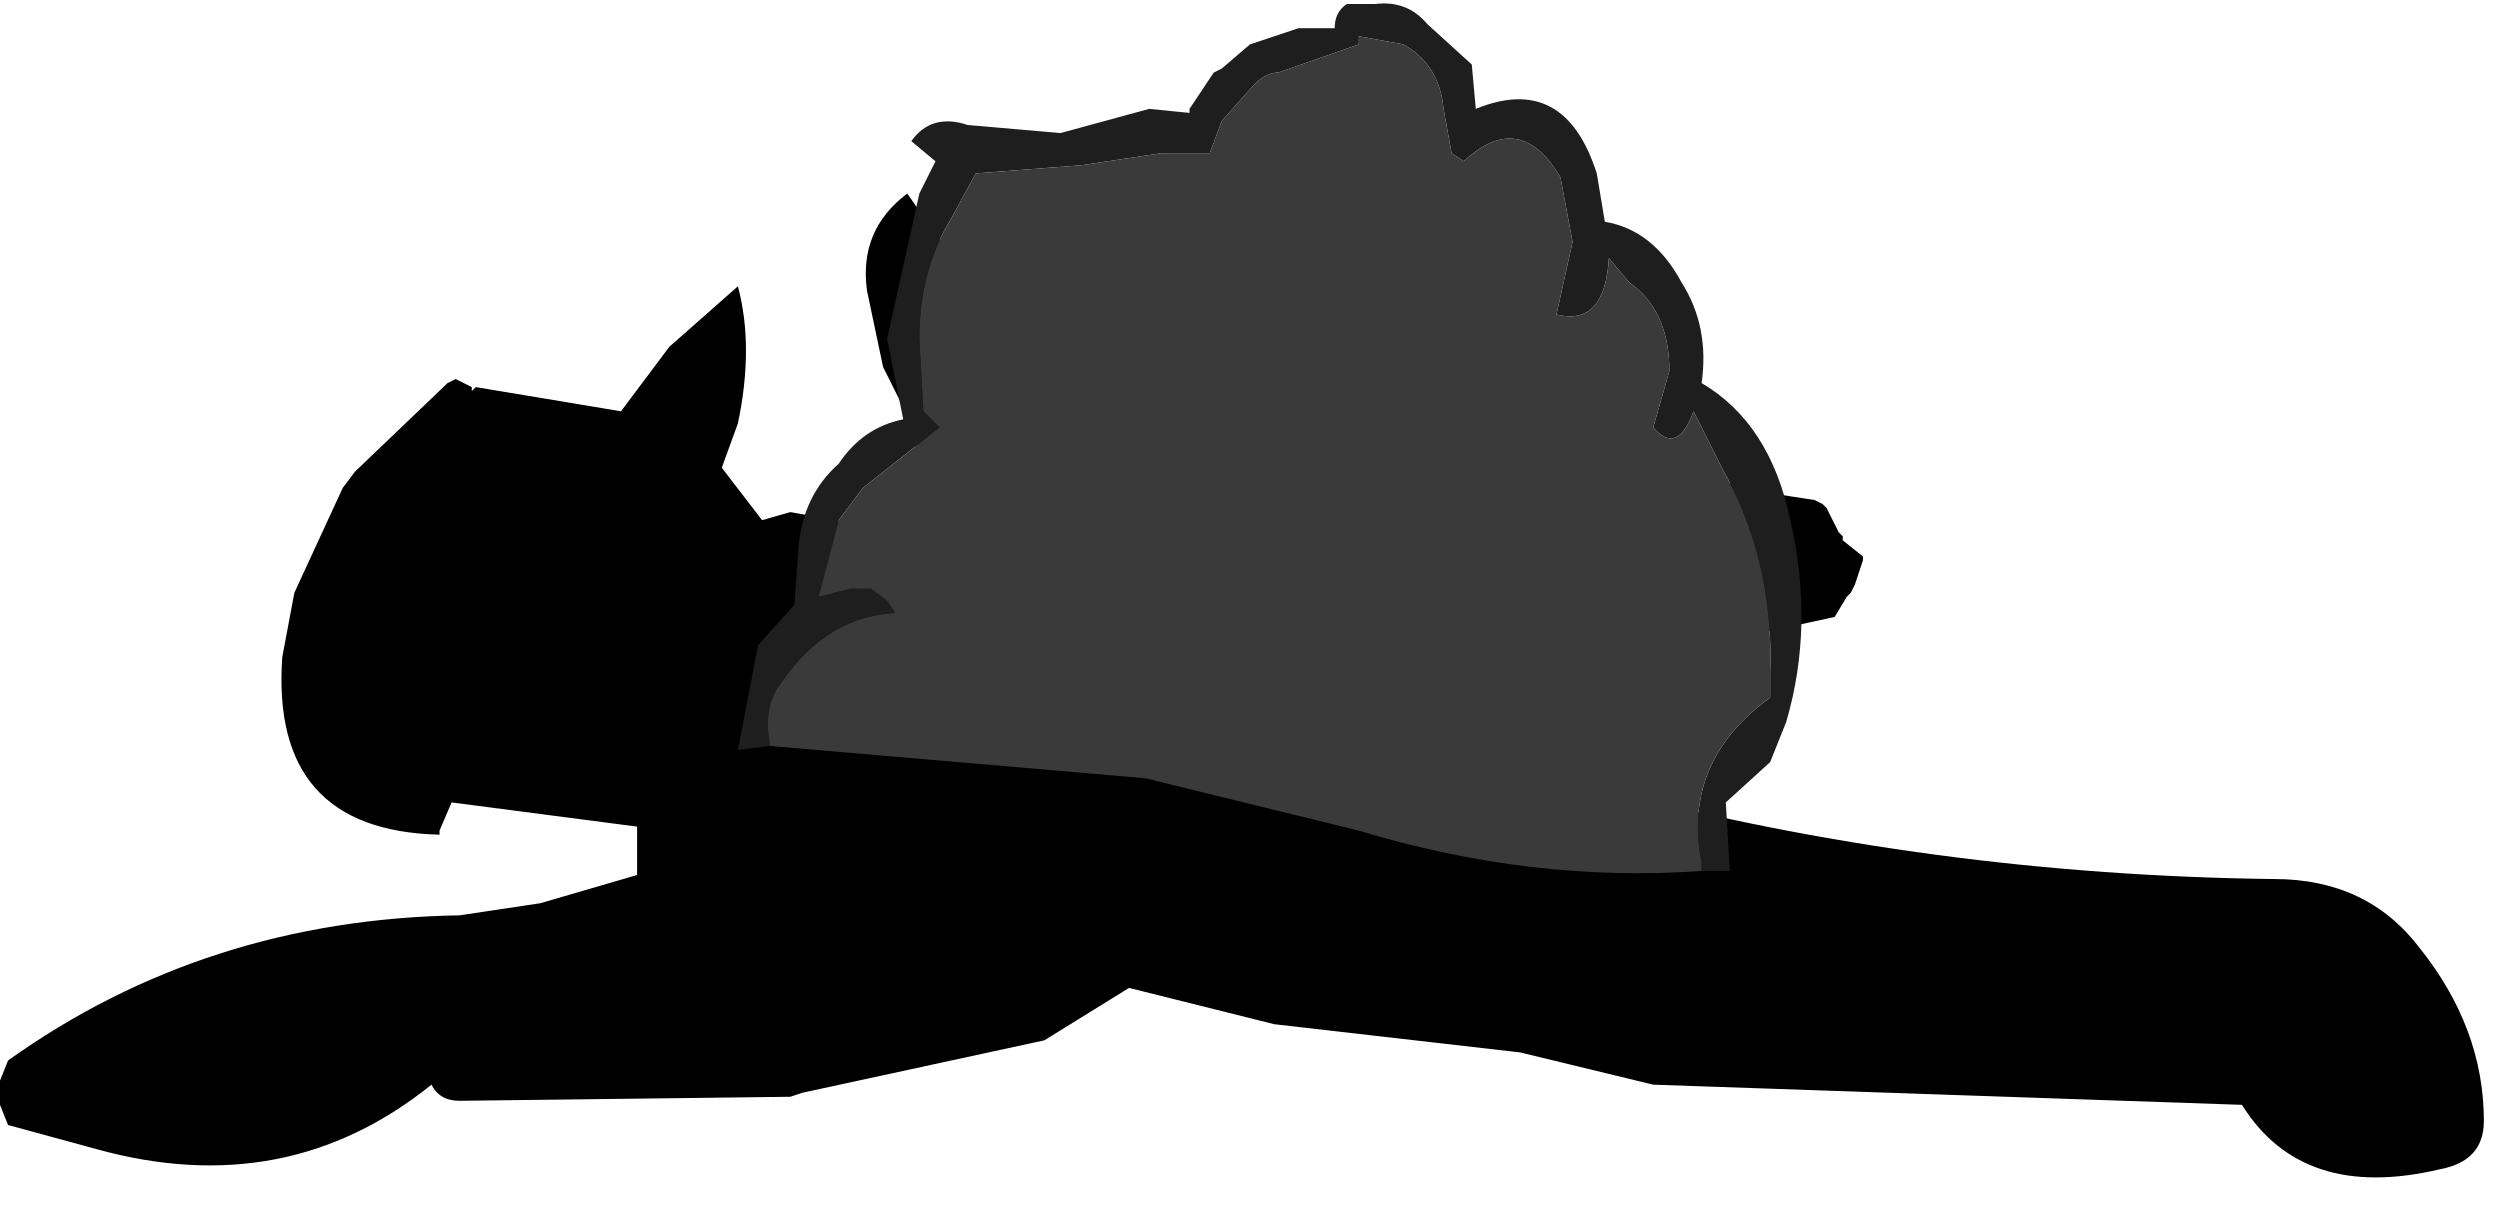 <?xml version="1.0" encoding="utf-8"?>
<svg version="1.1" id="Layer_1"
xmlns="http://www.w3.org/2000/svg"
xmlns:xlink="http://www.w3.org/1999/xlink"
width="31px" height="15px"
xml:space="preserve">
<g id="562" transform="matrix(1, 0, 0, 1, 13.15, -11.45)">
<path style="fill:#000000;fill-opacity:1" d="M7.5,17.65Q7.85 17.45 8.15 17.4L8.7 17.55L9.35 17.65L9.45 17.7L9.5 17.75L9.65 18.05L9.7 18.1L9.7 18.15L9.95 18.35L9.95 18.4L9.85 18.7L9.8 18.8L9.75 18.85L9.6 19.1L8.45 19.35L6.8 19.35L6.85 19.15L7 18.9L7.1 18.8L7.25 18.3L7.25 18.25Q6.95 18.15 7.15 17.95Q7.3 17.75 7.5 17.65M5.65,15.85L6.15 16.1L6.25 16.15L6.2 17.05L5.1 18.3L4.5 18.4L4.2 17.85L4.1 16.7L4.3 15.95L4.4 15.95L4.95 15.85L5 15.85L5.1 15.85L5.65 15.85M2.05,17.25Q2.05 18 2.6 18.9Q3.1 19.65 3.85 19.9L5.3 20.35Q6.2 20.65 7.05 20.35L6.95 20.55L6.85 21.1L6.8 21.25Q10.8 22.3 15.05 22.35Q16.2 22.35 16.85 23.2Q17.65 24.2 17.65 25.35Q17.65 25.85 17.1 25.95Q15.4 26.35 14.65 25.15L7.35 24.9L5.7 24.5L2.65 24.15L0.85 23.7L-0.2 24.35L-3.2 25L-3.35 25.05L-7.45 25.1Q-7.7 25.1 -7.8 24.9Q-9.6 26.35 -11.95 25.7L-13.05 25.4L-13.15 25.15L-13.15 24.85L-13.05 24.6Q-10.6 22.85 -7.45 22.8L-6.45 22.65L-5.25 22.3L-5.25 22.25L-5.25 21.9L-5.25 21.7L-7.55 21.4L-7.7 21.75L-7.7 21.8Q-9.8 21.75 -9.65 19.6L-9.5 18.8L-8.9 17.5L-8.75 17.3L-7.6 16.2L-7.5 16.15L-7.4 16.2L-7.3 16.25L-7.3 16.3L-7.25 16.25L-5.45 16.55L-4.85 15.75L-4 15Q-3.8 15.75 -4 16.7L-4.2 17.25L-3.7 17.9L-3.35 17.8L-1.65 18.1Q-2.1 17.5 -1.75 16.9L-2.2 16L-2.4 15.05Q-2.5 14.3 -1.9 13.85L-0.85 15.35L-0.45 16.25Q0.6 16.3 1.05 17.1L1.75 17.1L2.05 17.25" />
<path style="fill:#1E1E1E;fill-opacity:1" d="M7.95,22.15Q7.7 20.9 8.8 20.1L8.8 19.8Q8.85 18.4 8.2 17.25L7.85 16.55Q7.65 17.1 7.35 16.75L7.55 16.05Q7.55 15.3 7.05 14.95L6.8 14.65Q6.75 15.5 6.15 15.35L6.35 14.45L6.2 13.65Q5.7 12.8 5 13.45L4.85 13.35L4.75 12.8Q4.7 12.25 4.25 12L3.7 11.9L3.7 12L2.7 12.35Q2.55 12.35 2.4 12.5L2 12.95L1.85 13.35L1.25 13.35L0.25 13.5L-1.05 13.6L-1.35 14.15Q-1.75 14.8 -1.75 15.65L-1.7 16.55L-1.6 16.65L-1.55 16.7L-1.5 16.75L-2.45 17.5L-2.75 17.9L-3 18.85L-2.6 18.75L-2.35 18.75L-2.15 18.9L-2.05 19.05Q-2.9 19.1 -3.45 19.9Q-3.7 20.2 -3.6 20.7L-4 20.75L-3.75 19.45L-3.3 18.95L-3.25 18.25Q-3.2 17.6 -2.75 17.2Q-2.45 16.75 -1.95 16.65L-2.15 15.65L-1.75 13.85L-1.55 13.45L-1.85 13.2Q-1.6 12.85 -1.15 13L0 13.1L1.1 12.8L1.6 12.85L1.6 12.8L1.9 12.35L2 12.3L2.35 12L2.95 11.8L3.4 11.8Q3.4 11.6 3.55 11.5L3.9 11.5Q4.3 11.45 4.55 11.75L5.1 12.25L5.15 12.8Q6.25 12.35 6.65 13.6L6.75 14.2Q7.35 14.3 7.7 14.95Q8.05 15.5 7.95 16.2Q8.8 16.7 9.05 17.9Q9.35 19.2 9 20.4L8.8 20.9L8.25 21.4L8.3 22.25L7.95 22.25L7.95 22.15" />
<path style="fill:#3A3A3A;fill-opacity:1" d="M7.95,22.25Q5.85 22.4 3.7 21.75L1.05 21.1L-3.6 20.7Q-3.7 20.2 -3.45 19.9Q-2.9 19.1 -2.05 19.05L-2.15 18.9L-2.35 18.75L-2.6 18.75L-3 18.85L-2.75 17.9L-2.45 17.5L-1.5 16.75L-1.55 16.7L-1.6 16.65L-1.7 16.55L-1.75 15.65Q-1.75 14.8 -1.35 14.15L-1.05 13.6L0.25 13.5L1.25 13.35L1.85 13.35L2 12.95L2.4 12.5Q2.55 12.35 2.7 12.35L3.7 12L3.7 11.9L4.25 12Q4.7 12.25 4.75 12.8L4.85 13.35L5 13.45Q5.7 12.8 6.2 13.65L6.35 14.45L6.15 15.35Q6.75 15.5 6.8 14.65L7.05 14.95Q7.55 15.3 7.55 16.05L7.35 16.75Q7.65 17.1 7.85 16.55L8.2 17.25Q8.85 18.4 8.8 19.8L8.8 20.1Q7.7 20.9 7.95 22.15L7.95 22.25" />
</g>
</svg>
